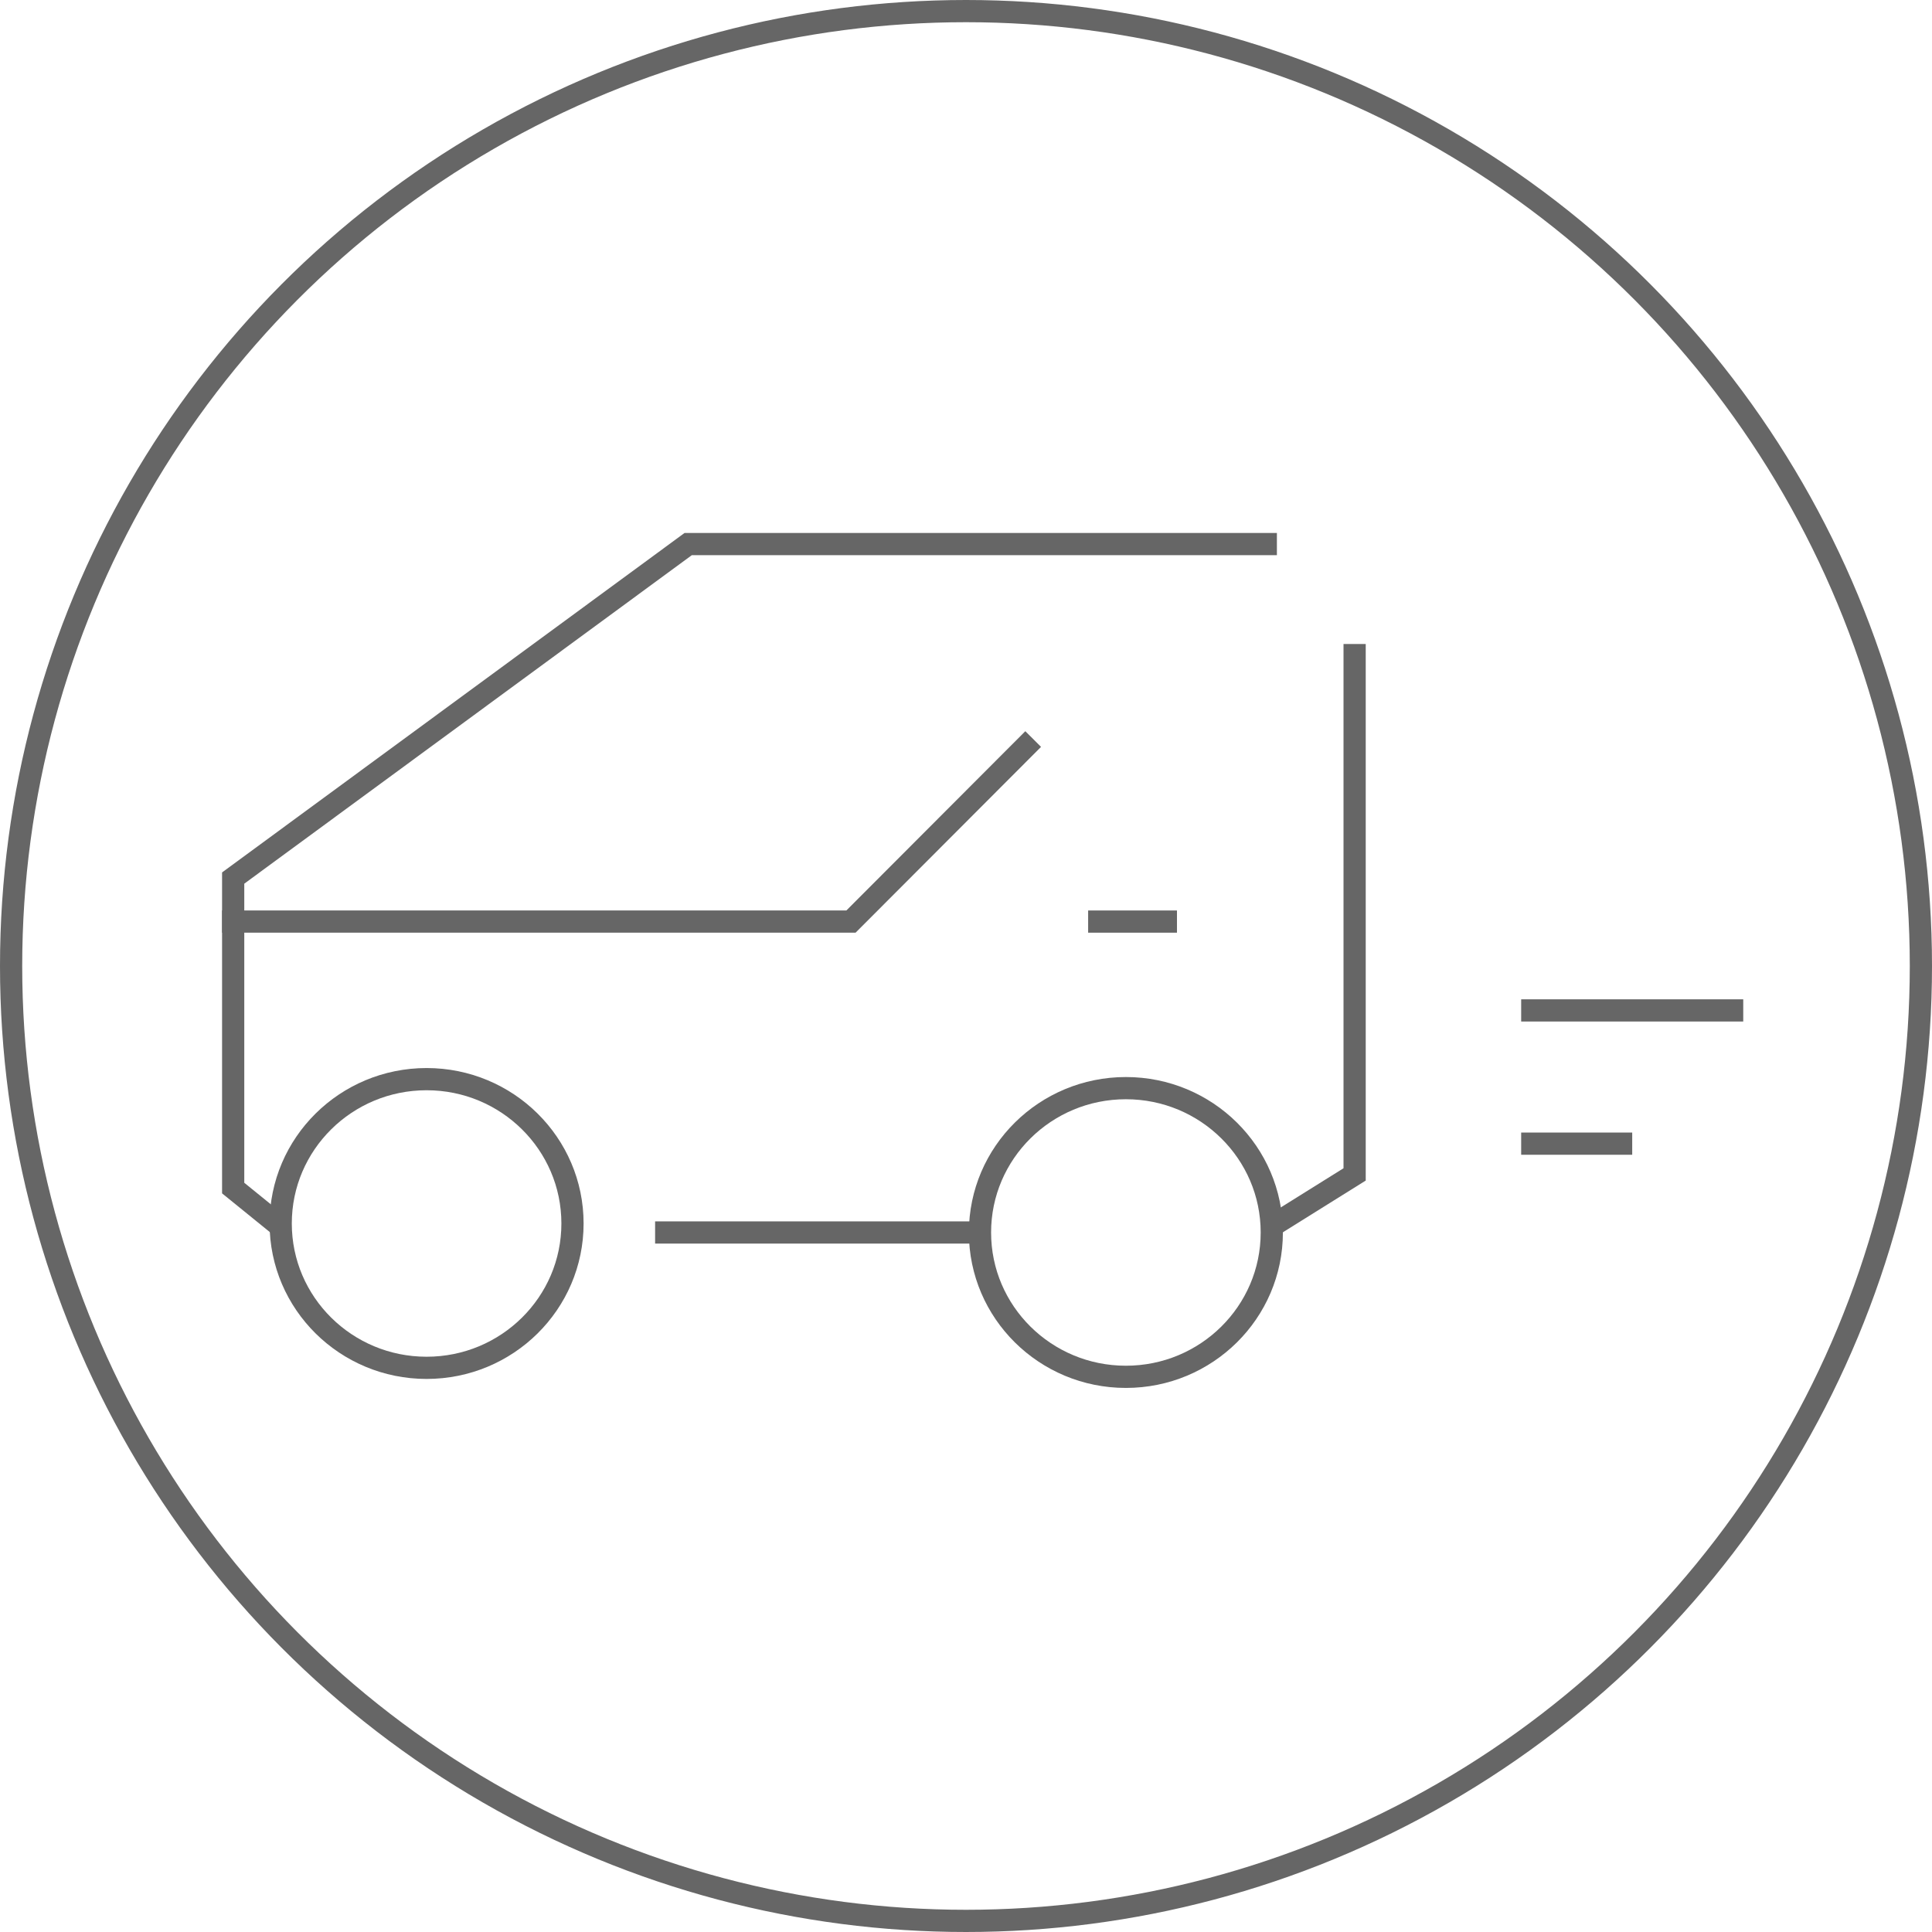 <svg id="Layer_6" data-name="Layer 6" xmlns="http://www.w3.org/2000/svg" viewBox="0 0 174 174"><defs><style>.cls-1{fill:none;stroke:#666;stroke-miterlimit:10;stroke-width:2px;}</style></defs><title>how-returns</title><g id="Layer_7" data-name="Layer 7"><polyline class="cls-1" points="115 49 61.98 49 21 79.08 21 107 25.55 110.69"/><line class="cls-1" x1="59" y1="111" x2="88" y2="111"/><polyline class="cls-1" points="114.92 110.19 122 105.77 122 58"/><polyline class="cls-1" points="93.05 66.56 76.64 83 20 83"/><line class="cls-1" x1="98" y1="83" x2="106" y2="83"/><line class="cls-1" x1="137" y1="91" x2="157" y2="91"/><line class="cls-1" x1="137" y1="103" x2="147" y2="103"/><ellipse class="cls-1" cx="101.4" cy="111" rx="13.14" ry="13"/><ellipse class="cls-1" cx="38.42" cy="110.19" rx="13.14" ry="13"/></g><circle class="cls-1" cx="87" cy="87" r="86"/></svg>
